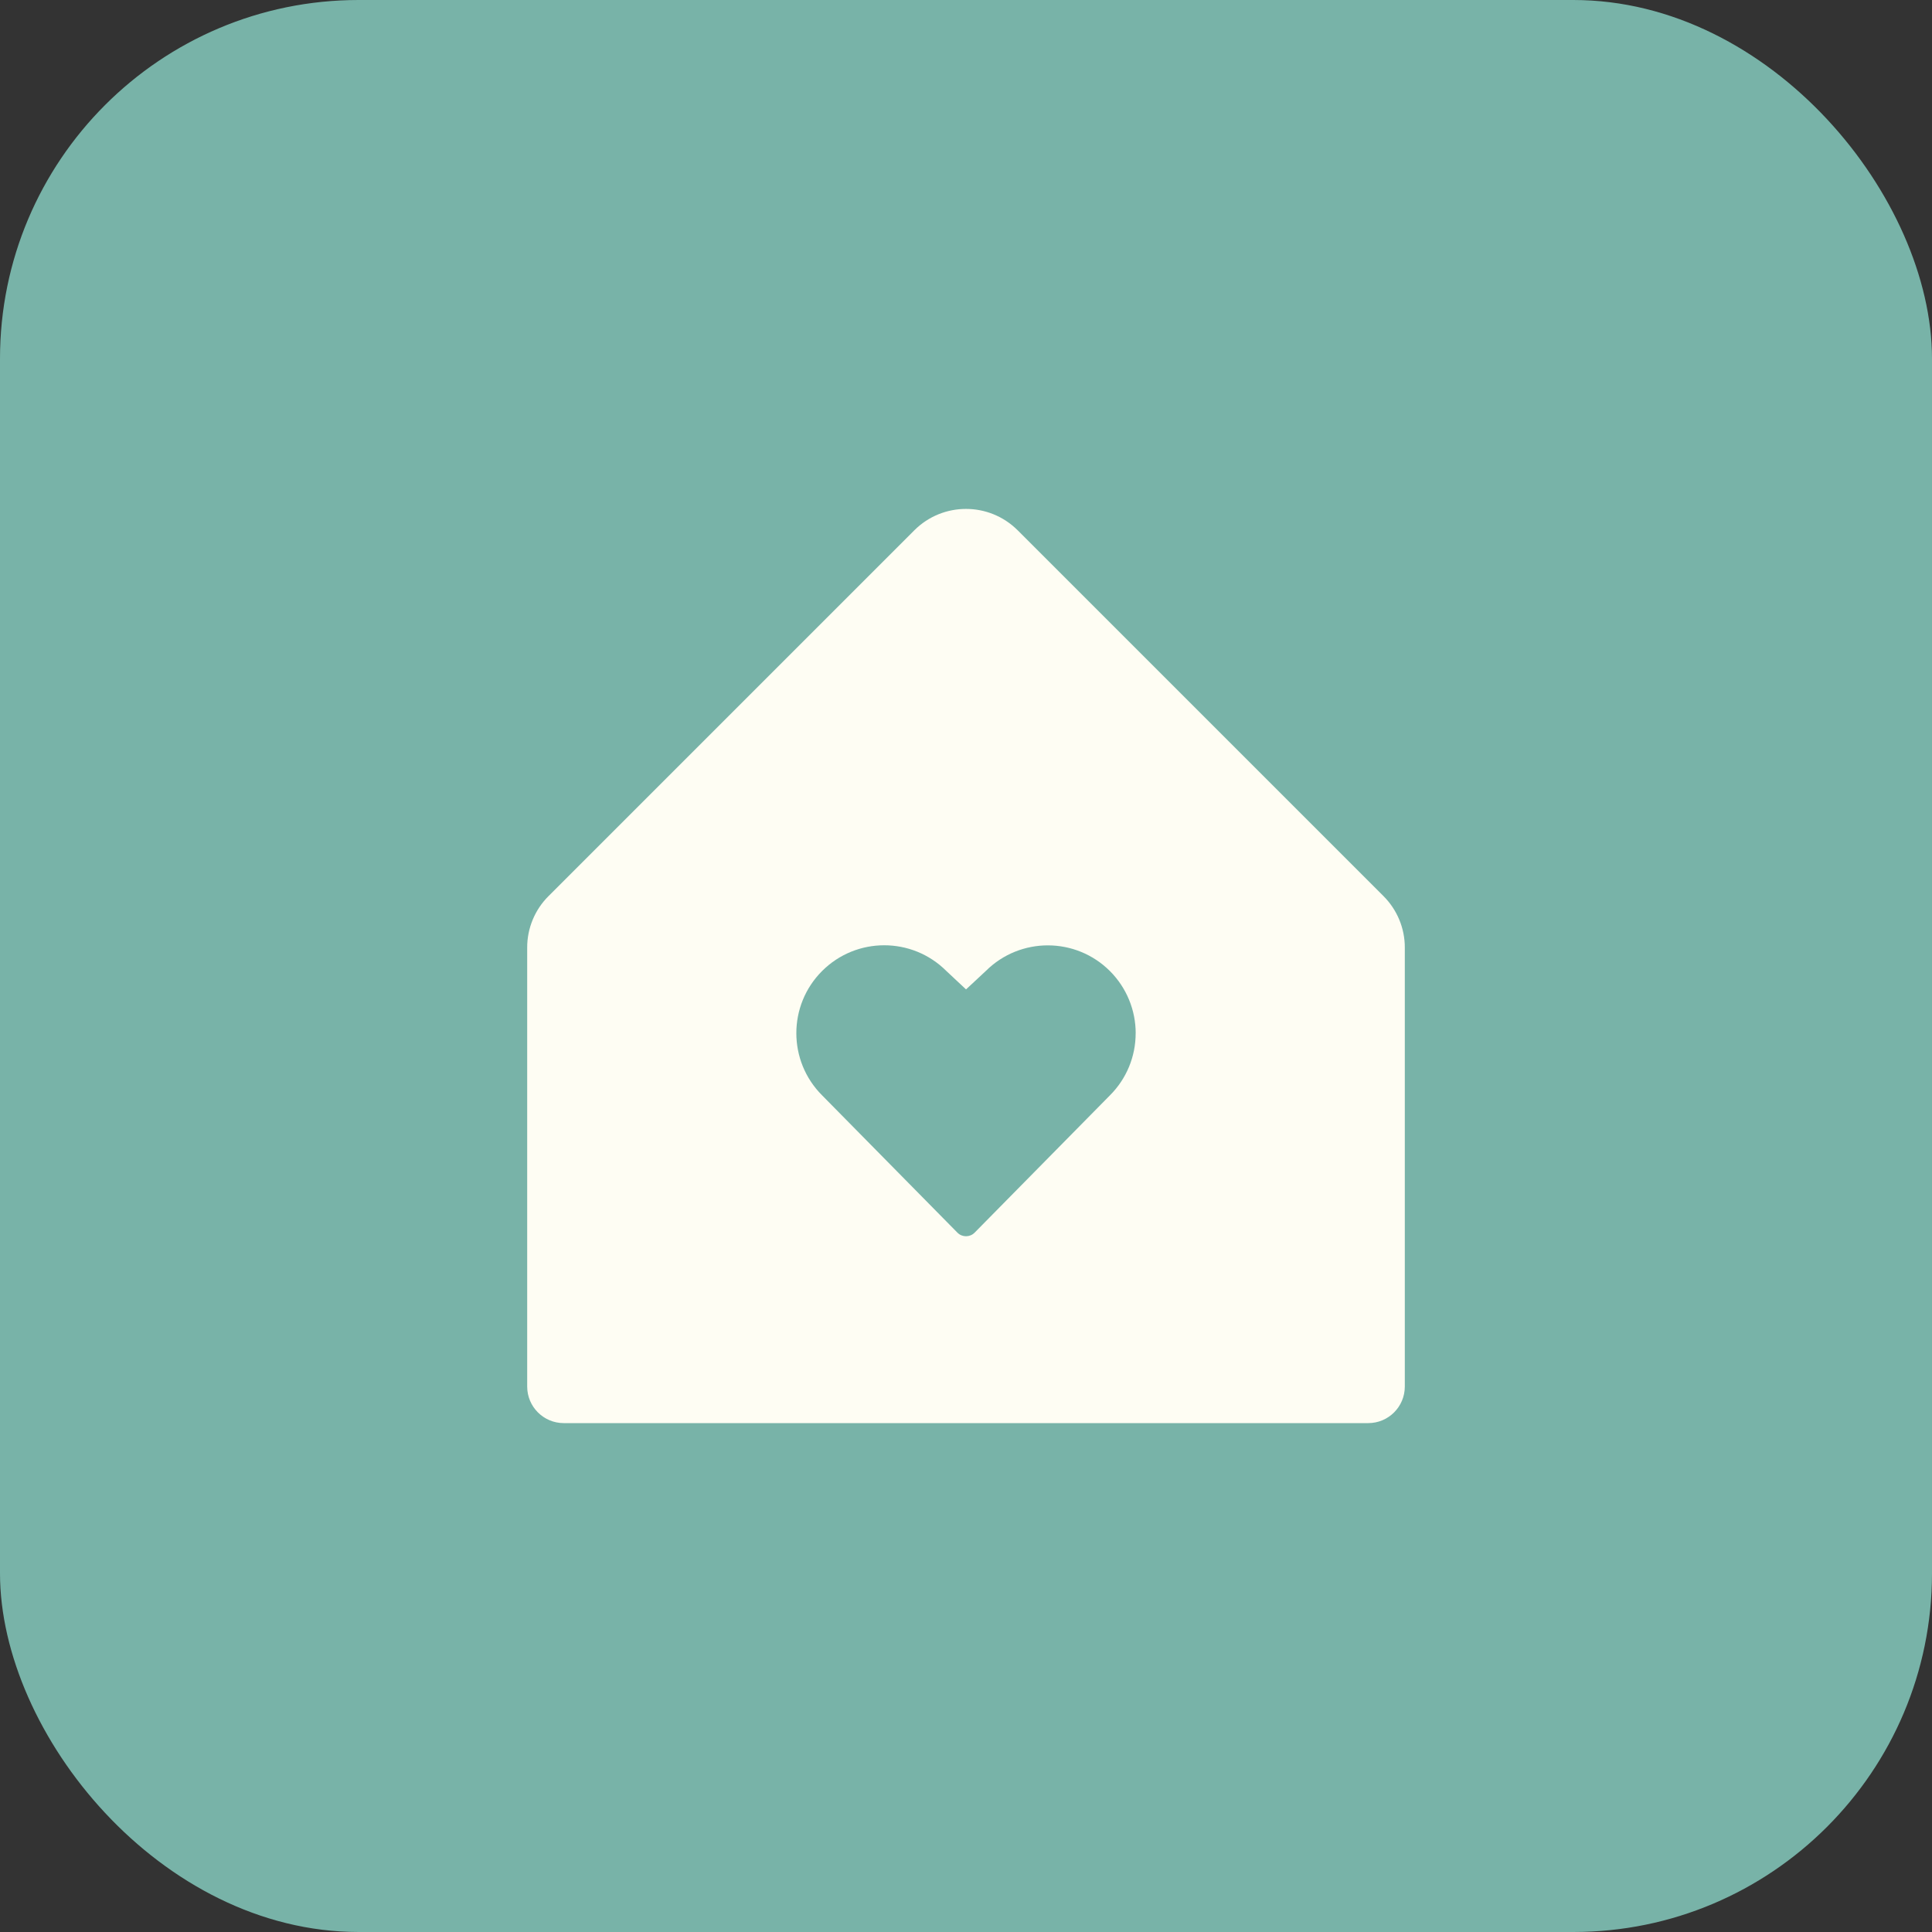<svg xmlns="http://www.w3.org/2000/svg" id="Camada_1" data-name="Camada 1" viewBox="0 0 512 512"><rect x="0" y="0" width="512" height="512" fill="#333333" stroke="none"/><defs><style>      .cls-1 {        fill: #78b3a8;      }      .cls-2 {        fill: #fefdf3;      }    </style></defs><rect class="cls-1" x="0" width="512" height="512" rx="95.05" ry="95.05"></rect><path class="cls-2" d="M372.29,251.16v116.29c0,5.35-4.34,9.69-9.69,9.69h-213.2c-5.35,0-9.69-4.34-9.69-9.69v-116.29c-.02-5.15,2.03-10.09,5.68-13.71l96.91-96.91c7.57-7.56,19.83-7.56,27.4,0l96.91,96.91c3.65,3.63,5.7,8.57,5.68,13.71Z"></path><path class="cls-1" d="M300.96,273.82c.01,6.18-2.44,12.1-6.82,16.46l-35.85,36.38c-1.24,1.26-3.28,1.28-4.54.03-.01-.01-.02-.02-.03-.03l-35.85-36.38c-9.1-9.09-9.11-23.84-.02-32.94,9.09-9.1,23.84-9.11,32.94-.02l5.22,4.88,5.25-4.89c9.12-9.07,23.86-9.03,32.93.08,4.34,4.37,6.78,10.27,6.78,16.43Z"></path></svg>